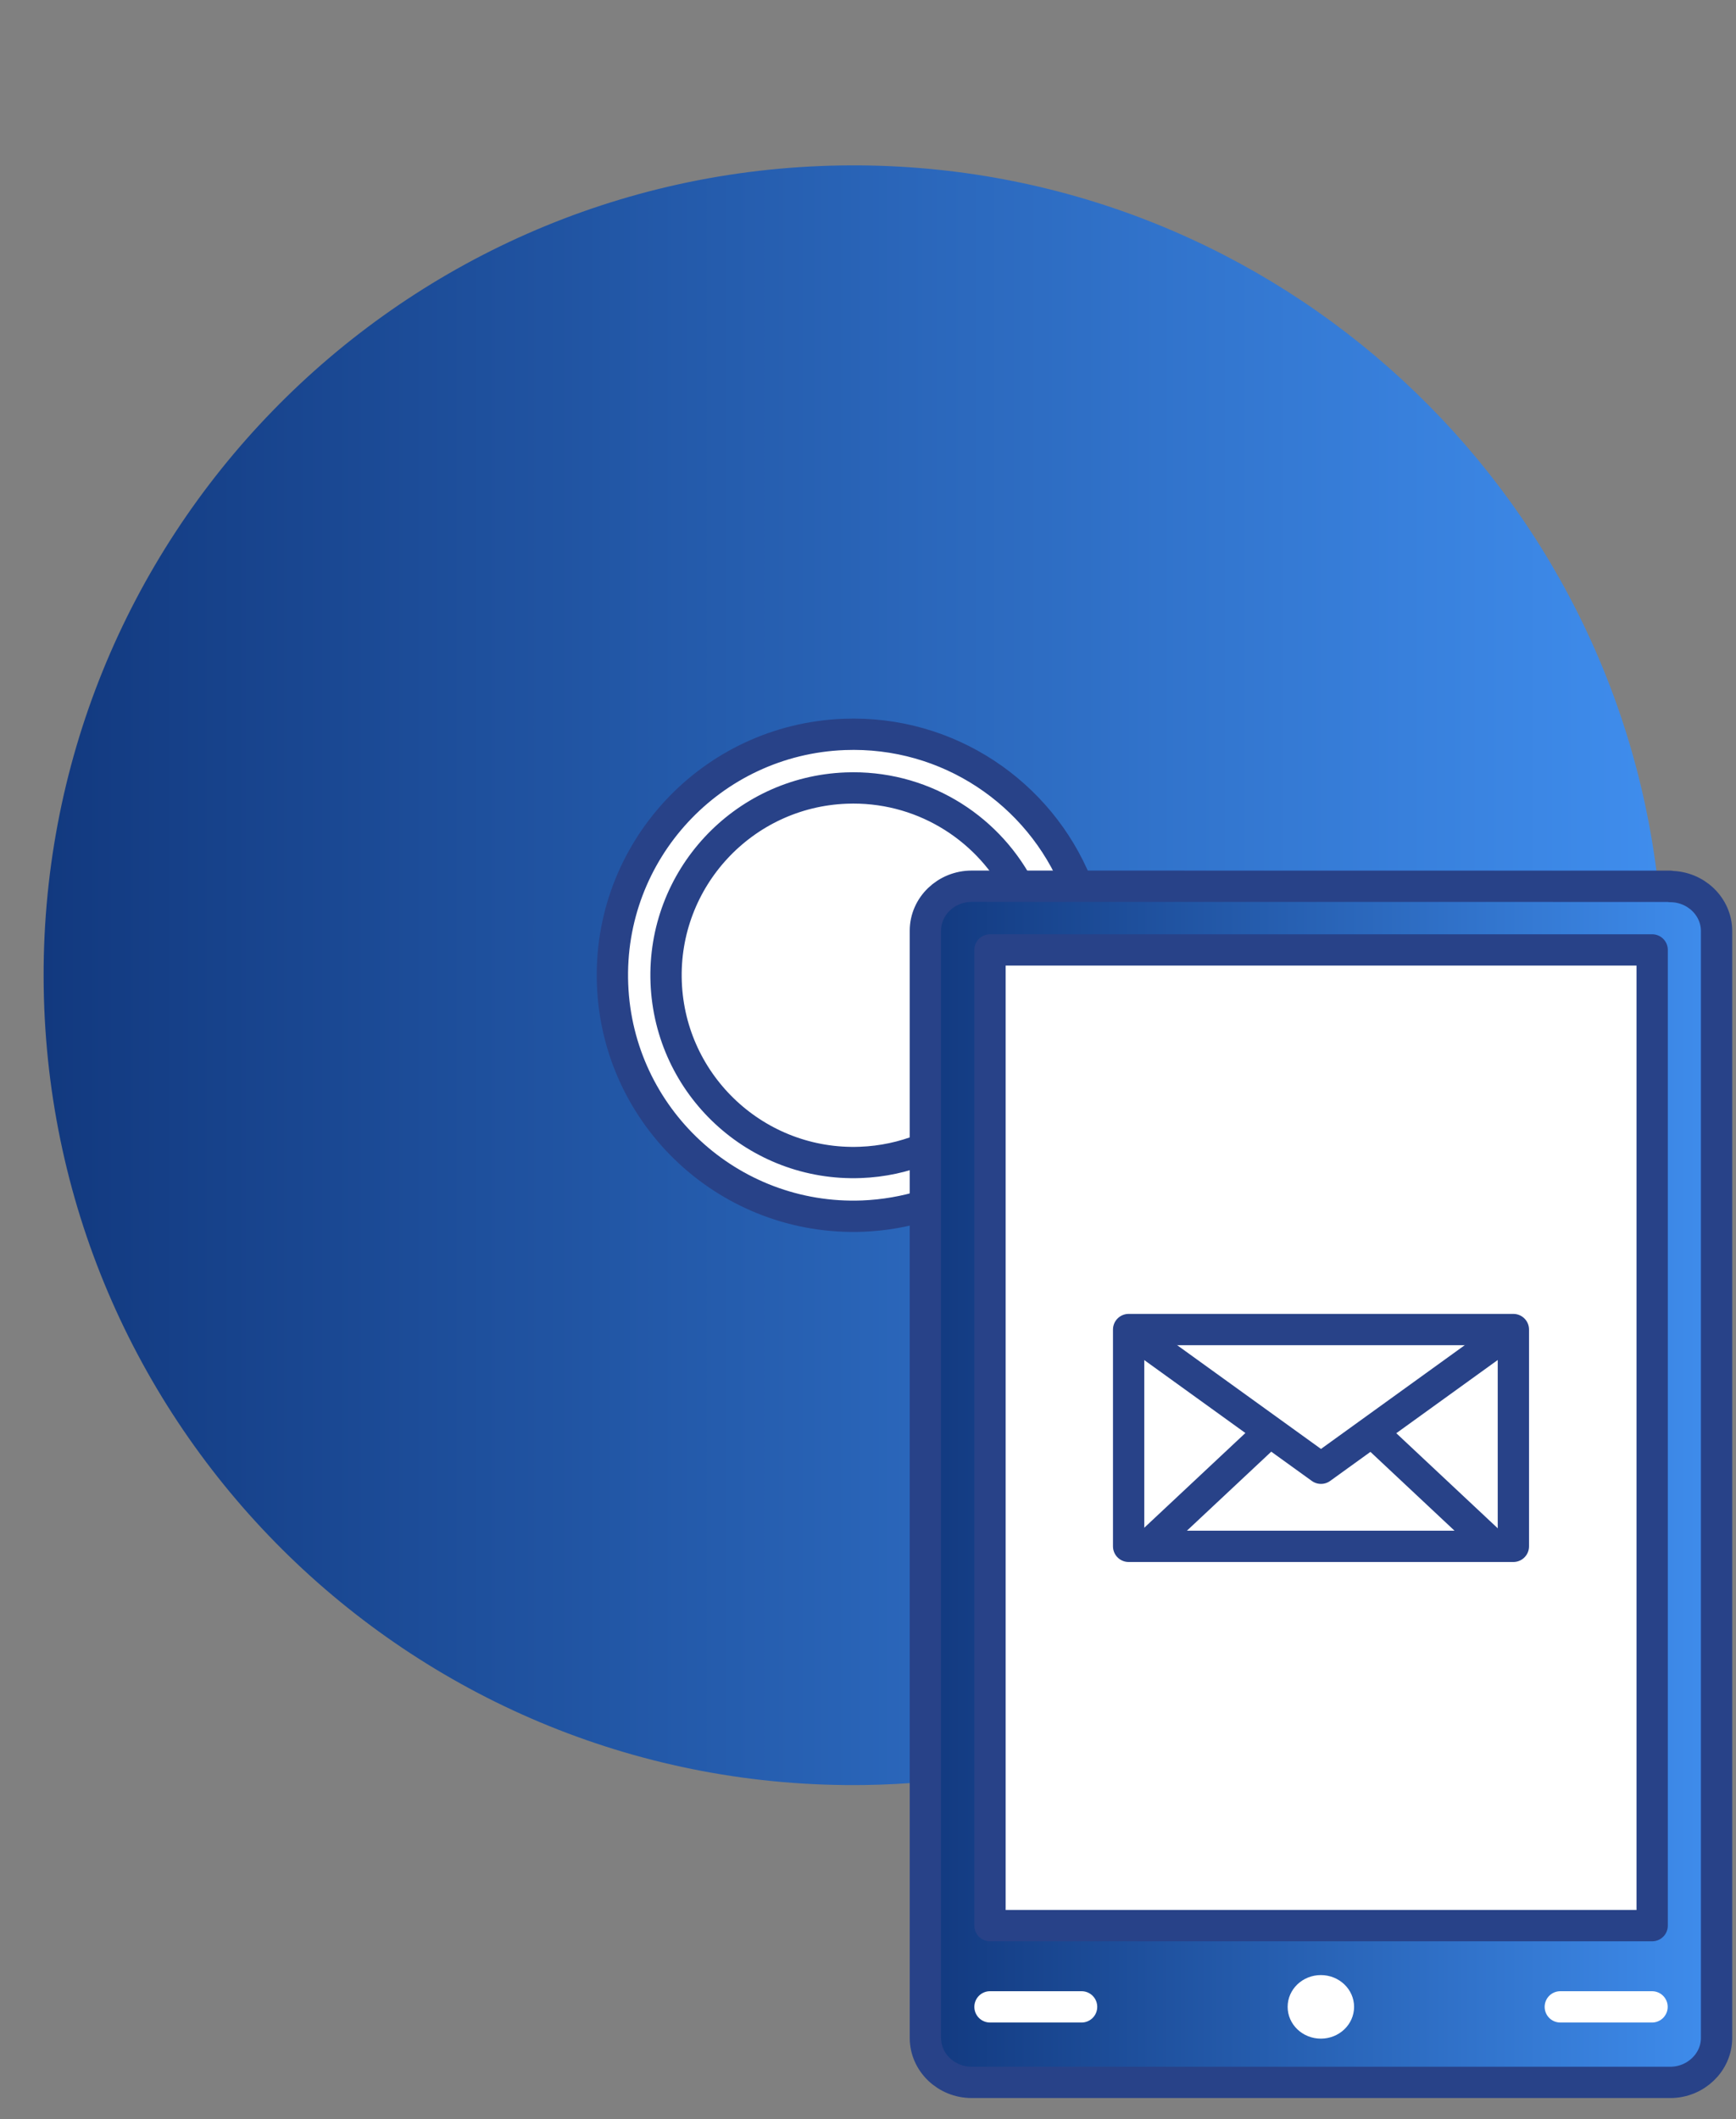 <svg xmlns="http://www.w3.org/2000/svg" viewBox="0 0 55.45 67.672" enable-background="new 0 0 55.45 67.672" xmlns:xlink="http://www.w3.org/1999/xlink"><rect x="0" y="0" width="55.45" height="67.672" fill="#808080" stroke="none"/><defs><linearGradient id="SVGID_1_" gradientUnits="userSpaceOnUse" x1="1.392" x2="52.946"><stop stop-color="#12397f"/><stop offset="1" stop-color="#3f8ded"/></linearGradient><linearGradient id="SVGID_2_" gradientUnits="userSpaceOnUse" x1="29.559" x2="54.831" xlink:href="#SVGID_1_"/></defs><path fill="url(#SVGID_1_)" d="m29.558 56.906c-.636.056-1.274.089-1.922.099-14.283.21-26.03-11.196-26.24-25.481-.21-14.282 11.199-26.03 25.481-26.24 13.39-.197 24.553 9.817 26.07 22.838"/><g stroke="#284288" stroke-linejoin="round" stroke-miterlimit="10"><g fill="#fff"><path d="m29.542 38.496c-.631.195-1.299.313-1.992.341-4.248.16-7.822-3.151-7.984-7.4-.162-4.247 3.151-7.821 7.4-7.983 3.326-.126 6.236 1.875 7.423 4.788"/><path d="m29.474 36.702c-.618.247-1.288.394-1.99.42-3.302.125-6.08-2.45-6.206-5.751-.125-3.3 2.451-6.079 5.751-6.204 2.358-.089 4.447 1.198 5.497 3.144"/></g><path fill="url(#SVGID_2_)" d="m53.35 28.312c.813 0 1.479.639 1.479 1.42v35.35c0 .781-.668 1.42-1.479 1.42h-14.826-7.487c-.813 0-1.479-.639-1.479-1.42v-2.08-33.28c0-.781.663-1.42 1.479-1.42l22.313.002z"/><rect x="31.622" y="30.336" fill="#fff" width="21.15" height="31.16"/></g><ellipse fill="#fff" cx="42.19" cy="64.09" rx="1.061" ry="1.015"/><g fill="none" stroke-linejoin="round" stroke-miterlimit="10"><g stroke="#fff" stroke-linecap="round"><line x1="49.838" y1="64.09" x2="52.768" y2="64.09"/><line x1="31.622" y1="64.09" x2="34.547" y2="64.09"/></g><g stroke="#284288"><rect x="36.05" y="42.46" width="12.289" height="6.923"/><polyline points="36.047,42.456 42.194,46.889 
	48.338,42.456 "/><line x1="36.522" y1="49.5" x2="40.458" y2="45.813"/><line x1="47.848" y1="49.5" x2="43.915" y2="45.814"/></g></g></svg>
